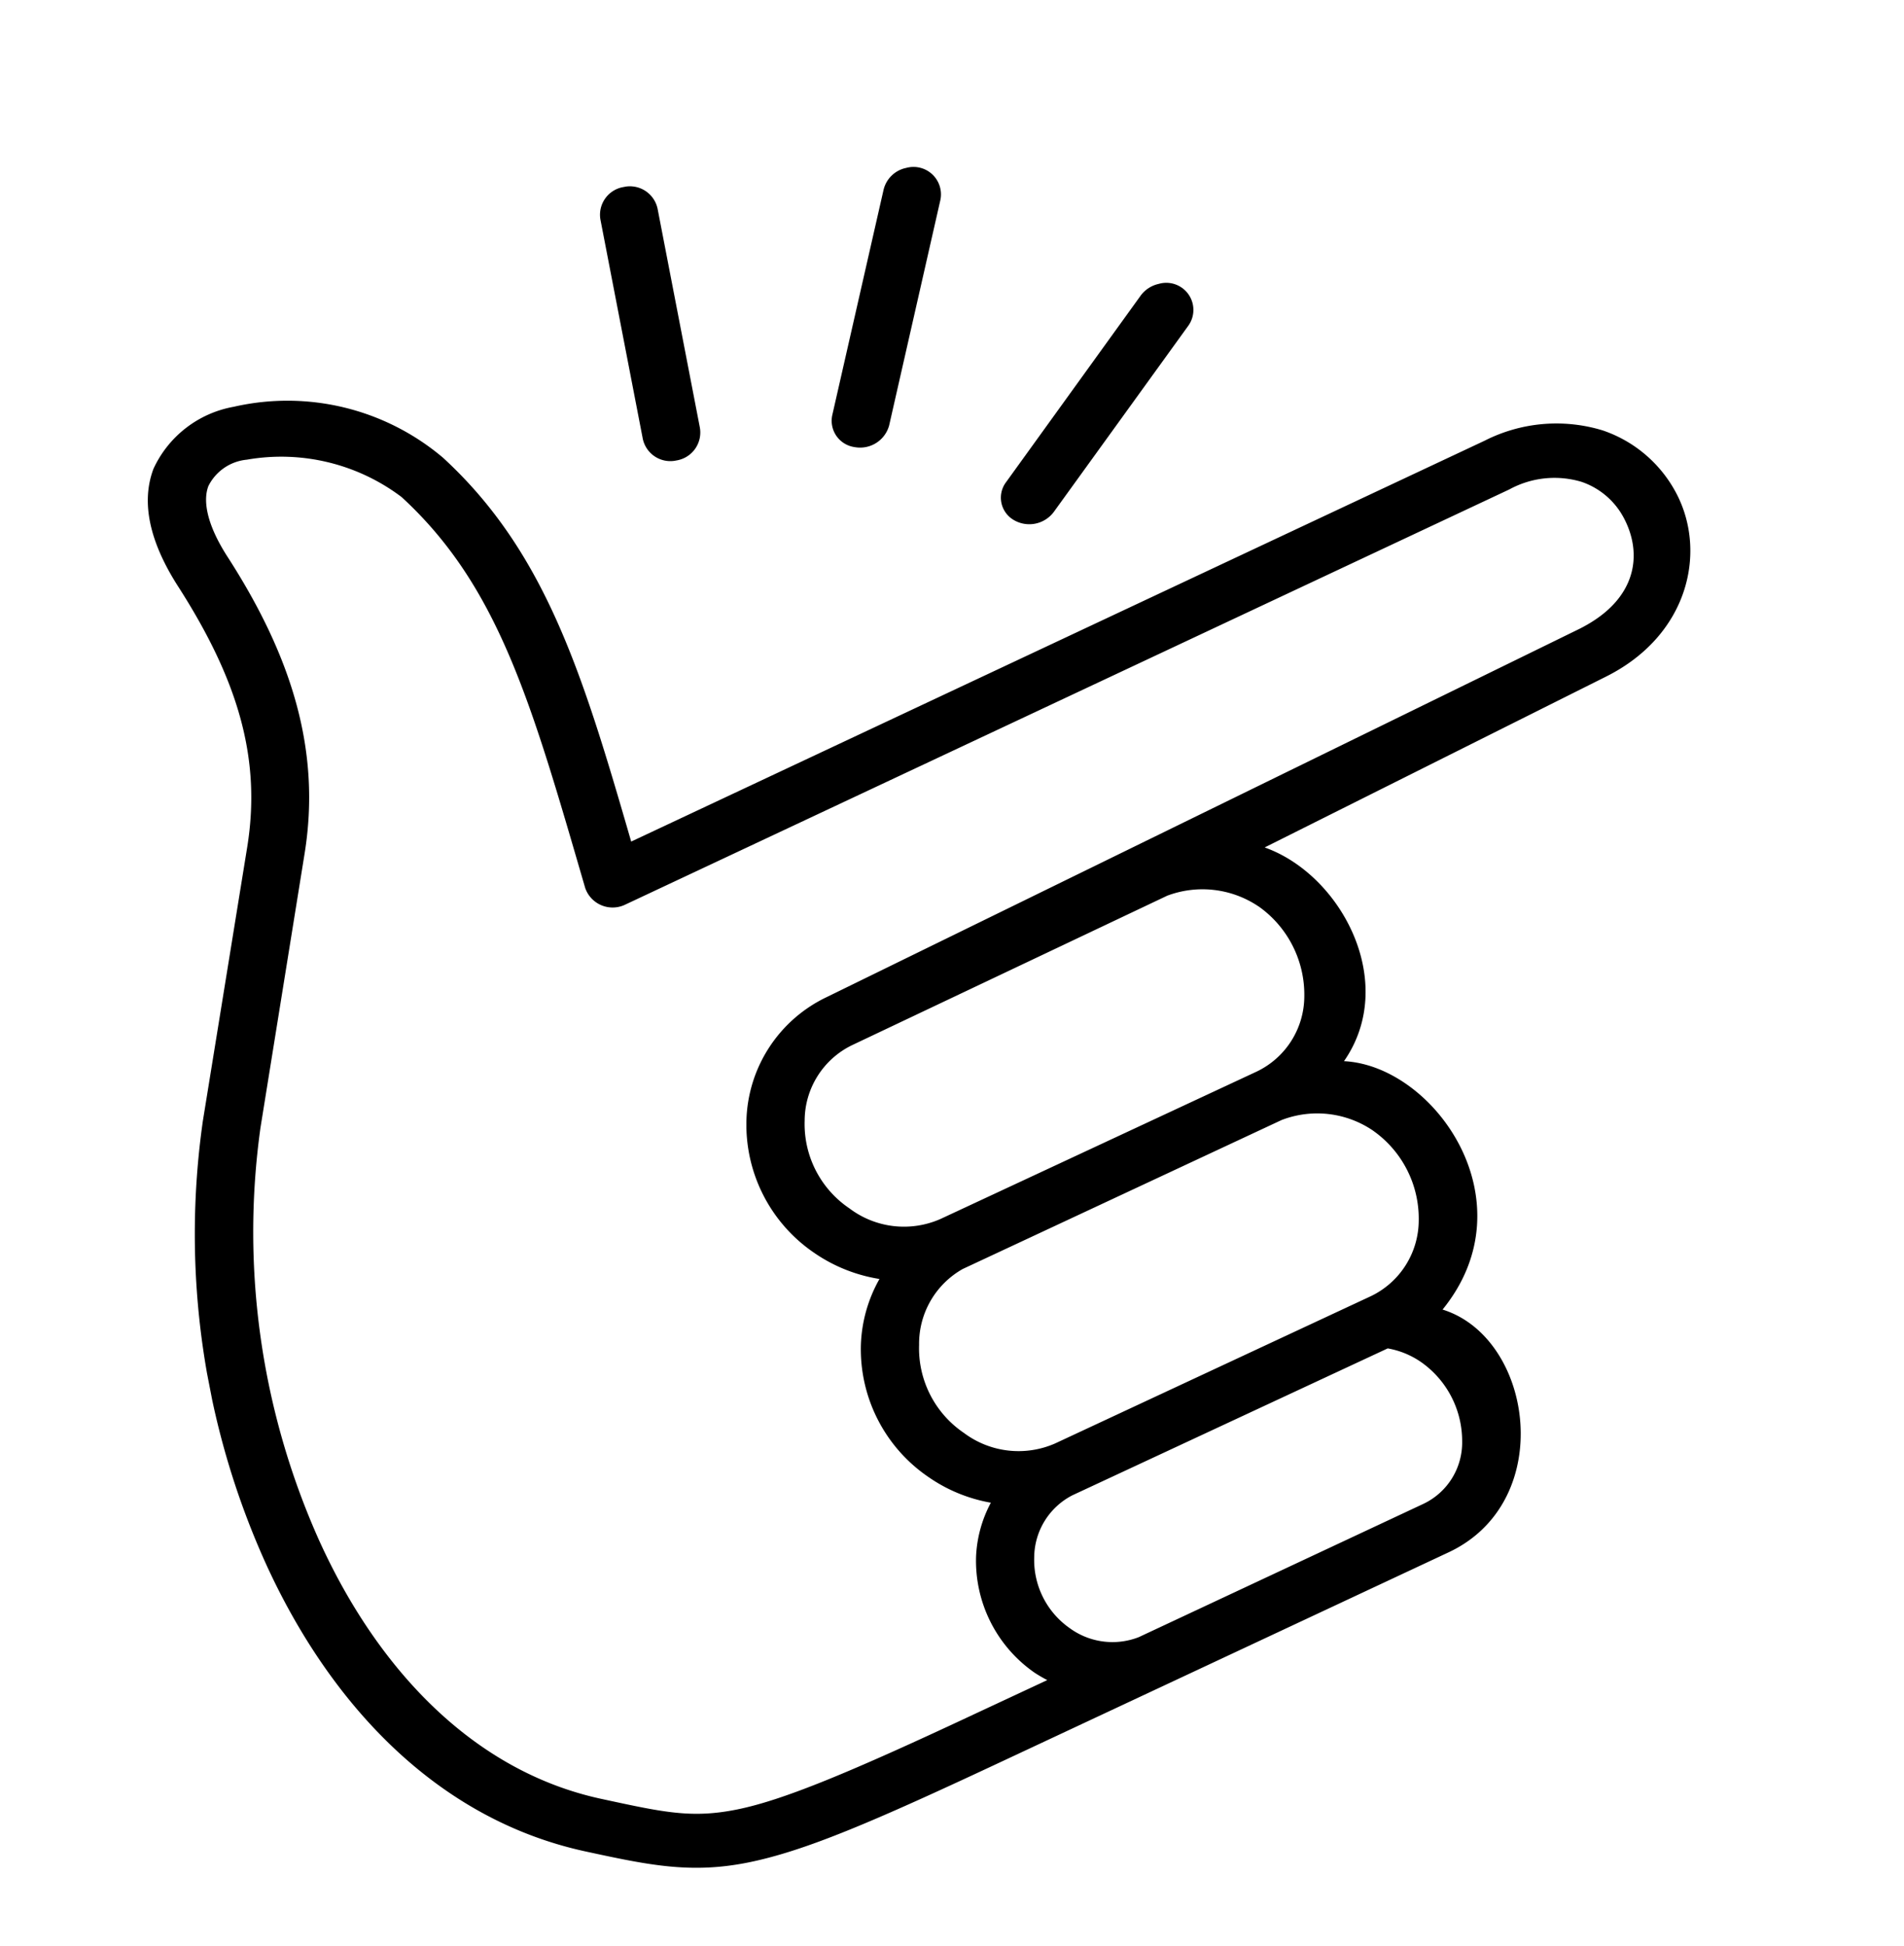 <svg xmlns="http://www.w3.org/2000/svg" xmlns:xlink="http://www.w3.org/1999/xlink" width="94.102" height="96.176" viewBox="0 0 94.102 96.176">
  <defs>
    <clipPath id="clip-path">
      <rect id="Rectangle_2213" data-name="Rectangle 2213" width="79.836" height="82.458" fill="none"/>
    </clipPath>
  </defs>
  <g id="Group_129" data-name="Group 129" transform="translate(0 15.233) rotate(-11)">
    <g id="Group_82" data-name="Group 82" transform="translate(0 0)" clip-path="url(#clip-path)">
      <path id="Path_506" data-name="Path 506" d="M57.517,56.573A4.144,4.144,0,0,1,59.053,57.6a4.769,4.769,0,0,1,1.2,4.176,3.355,3.355,0,0,1-2.463,2.673L42.714,68.234a3.586,3.586,0,0,1-3.258-1.083,4.117,4.117,0,0,1-1.055-3.8,3.474,3.474,0,0,1,2.434-2.626Zm1.334-10.71a5.316,5.316,0,0,1,1.376,4.8,4.167,4.167,0,0,1-3.01,3.211L40.482,58.048a4.5,4.5,0,0,1-4.319-1.367,5.05,5.05,0,0,1-1.348-4.7,4.24,4.24,0,0,1,2.831-3.268L54.52,44.494a4.9,4.9,0,0,1,4.332,1.369M55.414,33.907a5.338,5.338,0,0,1,1.376,4.8,4.135,4.135,0,0,1-3.016,3.2L37.039,46.077a4.469,4.469,0,0,1-4.313-1.369,5.025,5.025,0,0,1-1.348-4.685,4.155,4.155,0,0,1,3.01-3.212l16.7-4.279a4.957,4.957,0,0,1,4.323,1.375M10.547,2.7a9.869,9.869,0,0,1,7.158,3.275c3.886,5.271,4.352,11.255,5.22,20.7a1.434,1.434,0,0,0,1.806,1.173l46.79-11.8a4.649,4.649,0,0,1,3.571.314,3.716,3.716,0,0,1,1.735,2.235c.533,1.872-.15,4.015-3.217,4.875L33.626,34.236a6.957,6.957,0,0,0-5.07,5.223,7.658,7.658,0,0,0,2.021,7.053,7.849,7.849,0,0,0,2.937,1.9,7.087,7.087,0,0,0-1.522,3.016,7.645,7.645,0,0,0,2.03,7.053,7.74,7.74,0,0,0,2.786,1.835,6.22,6.22,0,0,0-1.222,2.457,6.736,6.736,0,0,0,1.738,6.2,6.962,6.962,0,0,0,.548.481l-3.662.914c-6.747,1.7-10.266,2.417-12.588,2.437s-3.63-.564-6.537-1.808C9.2,68.463,5.5,62.669,3.867,55.826A37.286,37.286,0,0,1,4.909,35.237L9.64,22.34c1.752-4.783,1.252-9.608-.934-15.082-.8-1.989-.615-3.1-.27-3.645A2.376,2.376,0,0,1,10.547,2.7M10.405.01a5.42,5.42,0,0,0-4.47,2.247C5,3.766,5.054,5.77,6.012,8.186c2.044,5.139,2.418,9.16.907,13.294L2.179,34.362A39.526,39.526,0,0,0,1.056,56.42c1.767,7.367,5.841,14.014,12.818,17,2.9,1.243,4.875,2.081,7.772,2.061s6.522-.816,13.307-2.52l23.591-5.92c5.745-1.44,6.14-9.608,2-11.835,5.279-4.413,1.918-11.9-2.44-12.98,3.384-3.29,1.64-9.065-1.833-11.116l18.173-5.069c4.363-1.216,6.042-5.026,5.167-8.128a6.445,6.445,0,0,0-3.01-3.848,7.823,7.823,0,0,0-5.818-.614l-45.19,11.4c-.769-8.483-1.393-14.817-5.509-20.395A11.9,11.9,0,0,0,10.405.01" transform="translate(0 6.975)"/>
      <path id="Path_507" data-name="Path 507" d="M6.032,0A1.445,1.445,0,0,0,4.724.853L.111,11.3a1.313,1.313,0,0,0,.778,1.755,1.487,1.487,0,0,0,1.888-.727L7.389,1.873A1.357,1.357,0,0,0,6.032,0" transform="translate(39.257 1.739)"/>
      <path id="Path_508" data-name="Path 508" d="M1.432,0A1.389,1.389,0,0,0,.012,1.355L0,12.339a1.392,1.392,0,0,0,1.429,1.425,1.4,1.4,0,0,0,1.446-1.41L2.887,1.362A1.4,1.4,0,0,0,1.432,0" transform="translate(29.954 0)"/>
      <path id="Path_509" data-name="Path 509" d="M9.691,0A1.5,1.5,0,0,0,8.7.407L.421,8.178a1.275,1.275,0,0,0,.006,1.9,1.511,1.511,0,0,0,2.039-.015L10.746,2.3A1.34,1.34,0,0,0,9.691,0" transform="translate(46.749 9.747)"/>
    </g>
  </g>
</svg>
